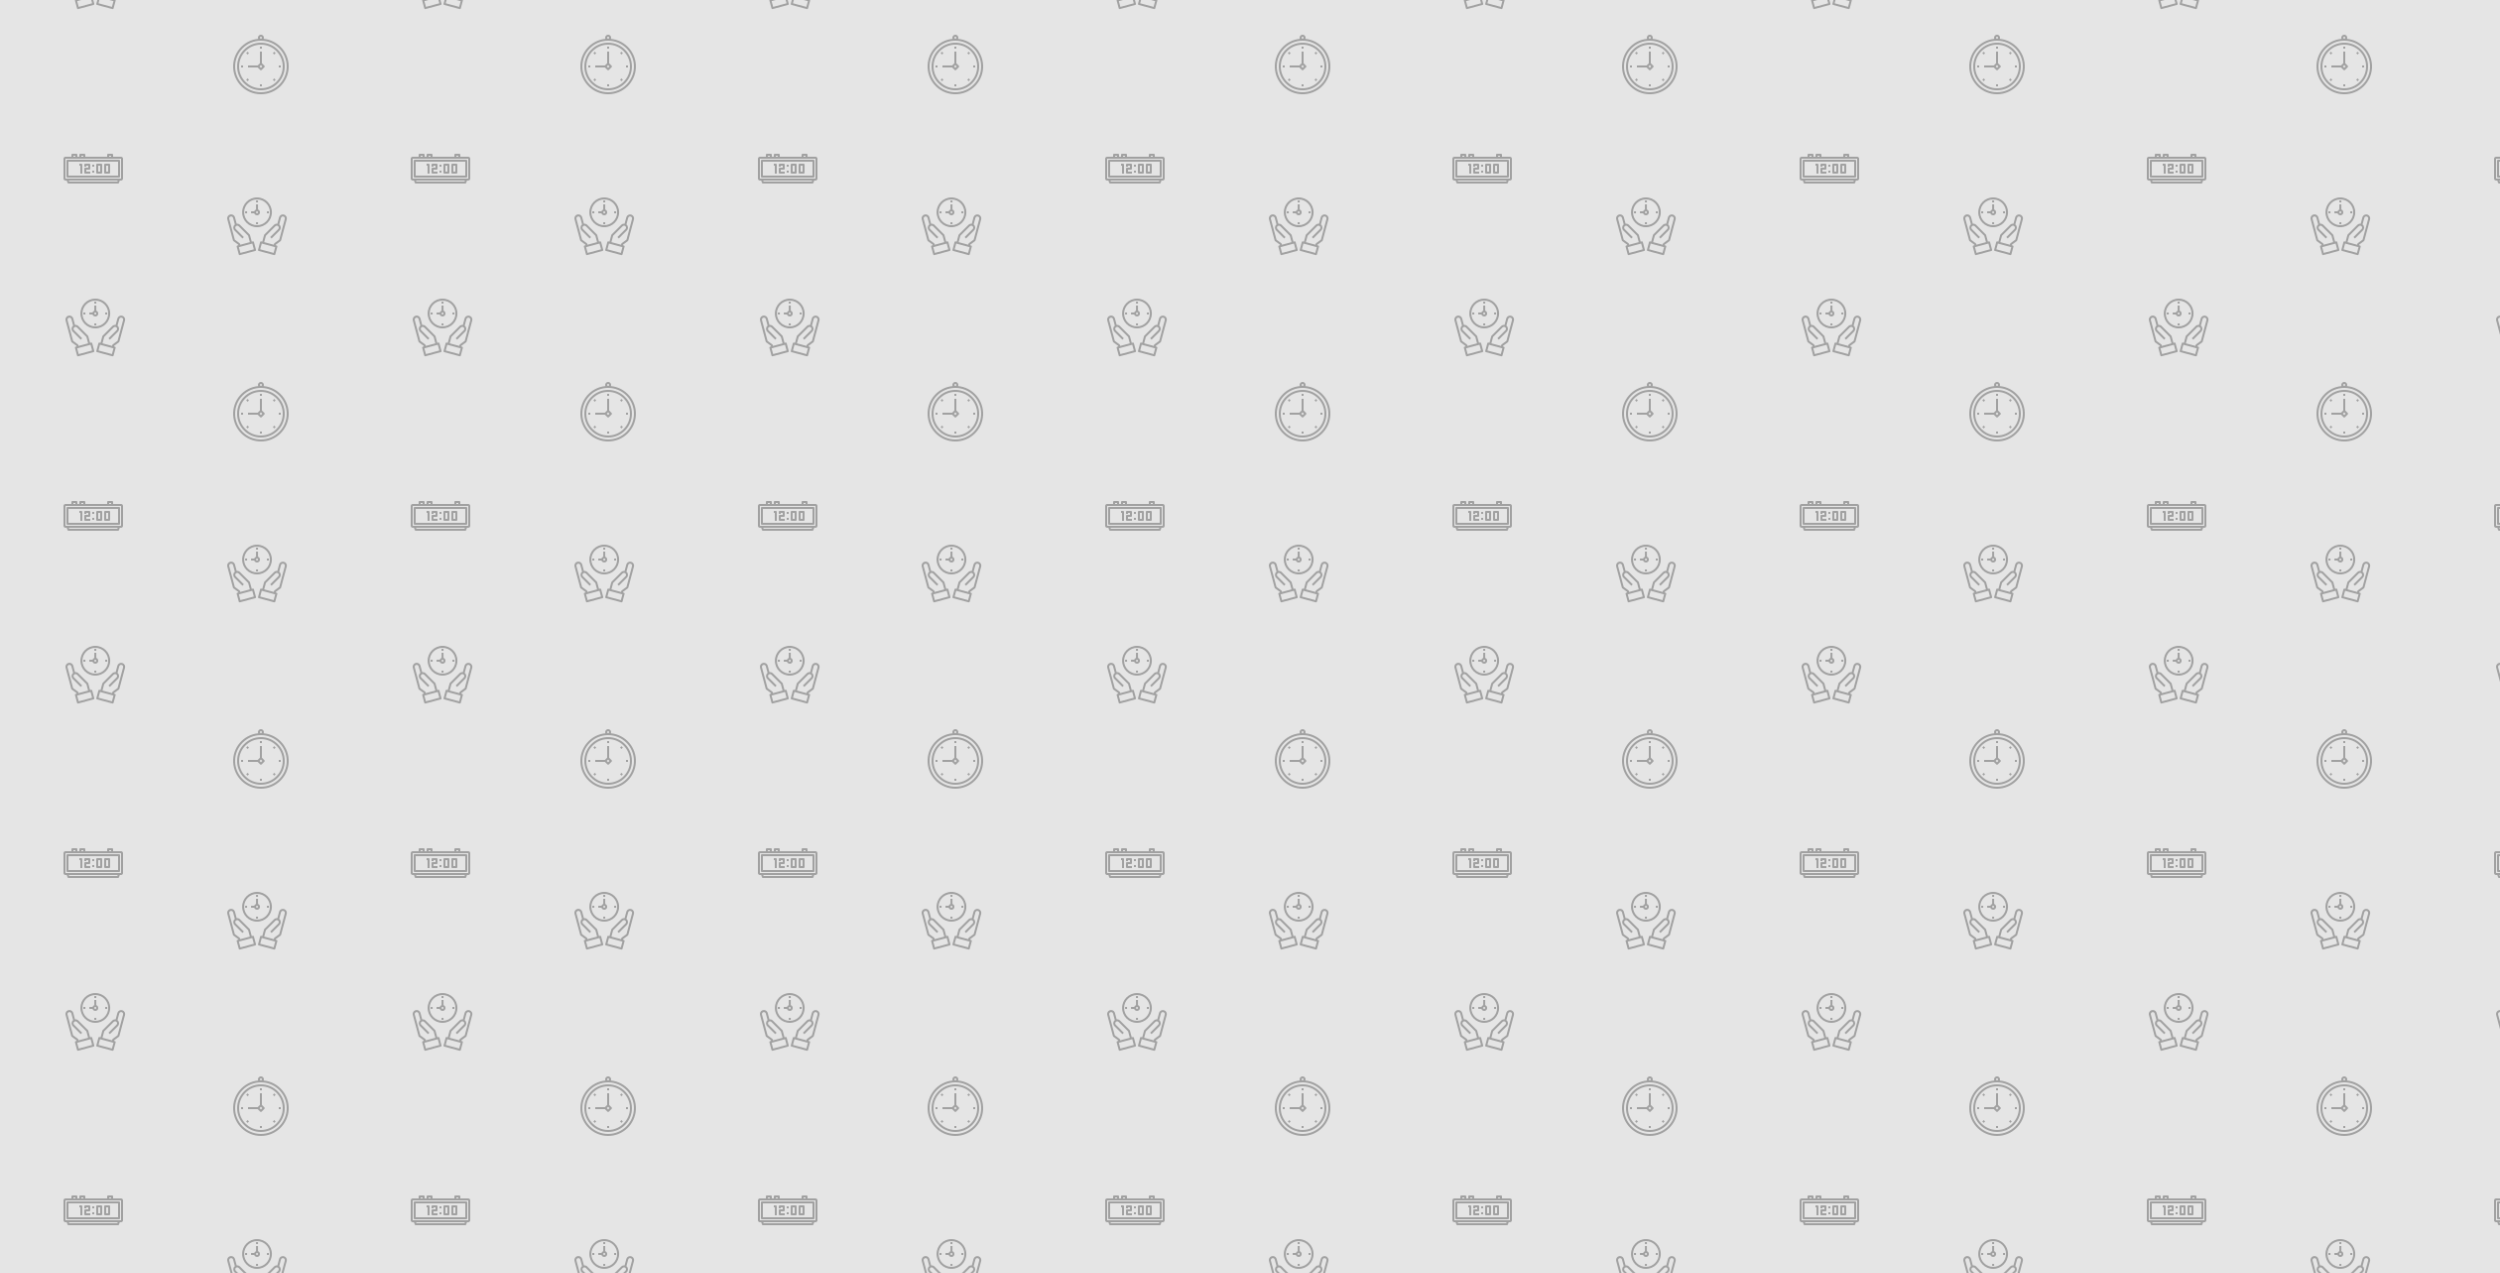 <svg xmlns="http://www.w3.org/2000/svg" xmlns:xlink="http://www.w3.org/1999/xlink" xmlns:fi="http://pattern.flaticon.com/" x="0" y="0" width="1080" height="550" viewBox="0 0 2520 1283.333"><rect x="0px" y="0px" width="100%" height="100%" opacity="1" fill="#e5e5e5"/><defs><g transform="matrix(0.125 0 0 0.125 235 35)" id="L1_0"><path d="m246.211 33.156c4.145-10.031 1.035-21.598-7.578-28.203-8.617-6.605-20.594-6.605-29.207 0s-11.723 18.172-7.582 28.203c-118.809 11.828-207.461 114.758-201.539 234.008 5.918 119.246 104.328 212.895 223.723 212.895 119.395 0 217.805-93.648 223.727-212.895 5.918-119.25-82.734-222.18-201.543-234.008zm-30.184-9.102c0-4.418 3.582-8 8-8 4.418 0 8 3.582 8 8 0 4.418-3.582 8-8 8-4.418 0-8-3.582-8-8zm8 440c-114.875 0-208-93.125-208-208s93.125-208 208-208 208 93.125 208 208c-.133 114.82-93.18 207.867-208 208zm0 0"/><path d="m224.027 64.055c-106.039 0-192 85.961-192 192 0 106.039 85.961 192 192 192 106.039 0 192-85.961 192-192-.121-105.988-86.012-191.879-192-192zm0 368c-97.199 0-176-78.797-176-176 0-97.203 78.801-176 176-176 97.203 0 176 78.797 176 176-.109 97.156-78.844 175.891-176 176zm0 0"/><path d="m216.027 96.055h16v16h-16zm0 0"/><path d="m105.234 148.574 11.316-11.312 11.312 11.312-11.312 11.316zm0 0"/><path d="m64.027 248.055h16v16h-16zm0 0"/><path d="m105.234 363.535 11.312-11.312 11.316 11.312-11.316 11.312zm0 0"/><path d="m216.027 400.055h16v16h-16zm0 0"/><path d="m320.195 363.535 11.312-11.312 11.312 11.312-11.312 11.312zm0 0"/><path d="m368.027 248.055h16v16h-16zm0 0"/><path d="m320.195 148.574 11.312-11.312 11.316 11.312-11.316 11.316zm0 0"/><path d="m232.027 230.109v-94.055h-16v94.055l-17.941 17.945h-78.059v16h78.059l20.285 20.289c3.125 3.121 8.188 3.121 11.312 0l22.633-22.633c3.125-3.125 3.125-8.188 0-11.312zm-8 37.266-11.32-11.32 11.32-11.32 11.32 11.32zm0 0"/></g><g transform="matrix(0.125 0 0 0.125 64 155)" id="L1_1"><path d="m464 24h-64v-16c0-4.418-3.582-8-8-8h-32c-4.418 0-8 3.582-8 8v16h-176v-16c0-4.418-3.582-8-8-8h-32c-4.418 0-8 3.582-8 8v16h-16v-16c0-4.418-3.582-8-8-8h-32c-4.418 0-8 3.582-8 8v16h-48c-8.836 0-16 7.164-16 16v160c0 8.836 7.164 16 16 16h10.238l6.176 18.527c1.09 3.266 4.145 5.469 7.586 5.473h400c3.441-.004 6.496-2.207 7.586-5.473l6.176-18.527h10.238c8.836 0 16-7.164 16-16v-160c0-8.836-7.164-16-16-16zm-96-8h16v8h-16zm-224 0h16v8h-16zm-64 0h16v8h-16zm354.23 208h-388.461l-2.672-8h393.805zm-418.23-24v-160h448v160zm0 0"/><path d="m448 48h-416c-4.418 0-8 3.582-8 8v128c0 4.418 3.582 8 8 8h416c4.418 0 8-3.582 8-8v-128c0-4.418-3.582-8-8-8zm-8 128h-400v-112h400zm0 0"/><path d="m176 160h40v-16h-32v-16h24c4.418 0 8-3.582 8-8v-32c0-4.418-3.582-8-8-8h-32c-4.418 0-8 3.582-8 8v16h16v-8h16v16h-24c-4.418 0-8 3.582-8 8v32c0 4.418 3.582 8 8 8zm0 0"/><path d="m232 88h16v16h-16zm0 0"/><path d="m232 136h16v16h-16zm0 0"/><path d="m136 160h16v-72c0-4.418-3.582-8-8-8h-16v16h8zm0 0"/><path d="m272 160h32c4.418 0 8-3.582 8-8v-64c0-4.418-3.582-8-8-8h-32c-4.418 0-8 3.582-8 8v64c0 4.418 3.582 8 8 8zm8-64h16v48h-16zm0 0"/><path d="m336 160h32c4.418 0 8-3.582 8-8v-64c0-4.418-3.582-8-8-8h-32c-4.418 0-8 3.582-8 8v64c0 4.418 3.582 8 8 8zm8-64h16v48h-16zm0 0"/></g><g transform="matrix(0.125 0 0 0.125 229 199)" id="L1_2"><path d="m215.805 360.195c-1.145-4.27-5.531-6.801-9.801-5.656l-7.727 2.074-14.402-53.707c-.367-1.352-1.078-2.586-2.062-3.582l-78.074-78.066c-7.098-7.051-17.074-10.398-26.992-9.055l-13.742-51.254c-2.852-11.164-11.484-19.93-22.602-22.957-11.117-3.023-23 .16-31.117 8.336-8.113 8.176-11.207 20.086-8.098 31.18l45.535 170.008c.477 1.754 1.527 3.293 2.984 4.375l39.008 28.688 1.344 5.016-7.727 2.074c-4.266 1.145-6.797 5.527-5.656 9.793l16.566 61.824c1.145 4.262 5.527 6.793 9.793 5.652l123.641-33.125c4.27-1.145 6.801-5.531 5.656-9.801zm-154.352-19.535-44.848-167.289c-2.289-8.535 2.773-17.312 11.309-19.602 8.539-2.285 17.312 2.777 19.602 11.312l14.32 53.402c-1.195.863-2.328 1.801-3.398 2.816-12.453 12.52-12.453 32.742 0 45.262l64.664 64.664 11.316-11.312-64.664-64.664c-6.215-6.234-6.242-16.312-.062-22.582 1.309-1.324 2.855-2.391 4.559-3.145.254-.105.5-.227.738-.359.621-.305 1.277-.535 1.953-.688 5.523-1.469 11.414.109 15.461 4.145l76.547 76.527 13.84 51.641-77.281 20.703-2.07-7.723c-.465-1.754-1.52-3.301-2.984-4.375zm45.168 106.758-12.426-46.398 108.191-28.938 12.418 46.402zm0 0"/><path d="m476.852 153.219c-6.469-11.215-19.062-17.426-31.898-15.734s-23.391 10.953-26.734 23.465l-13.734 51.254c-9.914-1.352-19.895 1.996-26.992 9.047l-78.074 78.074c-.984.996-1.695 2.23-2.062 3.582l-14.398 53.707-7.73-2.074c-4.266-1.145-8.656 1.387-9.797 5.656l-16.562 61.816c-1.145 4.27 1.387 8.656 5.656 9.801l123.68 33.125c.676.184 1.371.277 2.074.281 3.617-.004 6.785-2.438 7.719-5.934l16.566-61.824c1.141-4.266-1.391-8.648-5.656-9.793l-7.727-2.074 1.344-5.016 39.008-28.688c1.461-1.082 2.512-2.621 2.984-4.375l45.551-170.008c2.215-8.199 1.055-16.945-3.215-24.289zm-102.266 294.199-108.184-28.992 12.418-46.398 108.184 29.023zm90.02-274.047-44.801 167.289-39 28.695c-1.469 1.074-2.52 2.617-2.984 4.375l-2.074 7.723-77.277-20.707 13.84-51.641 76.543-76.535c4.047-4.047 9.945-5.621 15.473-4.137.672.156 1.324.387 1.945.691.238.133.484.25.734.359 1.672.734 3.191 1.777 4.48 3.07 6.23 6.266 6.23 16.391 0 22.656l-64.672 64.664 11.312 11.312 64.672-64.664c12.465-12.555 12.43-32.824-.074-45.336-1.047-.984-2.16-1.902-3.328-2.742l14.297-53.363c2.289-8.535 11.062-13.598 19.602-11.312 8.535 2.289 13.598 11.066 11.312 19.602zm0 0"/><path d="m360.605 120.082c0-66.273-53.727-120-120-120-66.277 0-120 53.727-120 120 0 66.277 53.723 120 120 120 66.242-.074 119.922-53.754 120-120zm-120 104c-57.438 0-104-46.562-104-104s46.562-104 104-104 104 46.562 104 104c-.066 57.41-46.59 103.934-104 104zm0 0"/><path d="m248.605 97.555v-41.473h-16v41.473c-6.777 2.422-12.109 7.754-14.531 14.527h-25.469v16h25.469c3.703 10.535 14.191 17.109 25.281 15.855 11.094-1.254 19.848-10.008 21.102-21.102 1.254-11.094-5.32-21.578-15.852-25.281zm-8 30.527c-4.418 0-8-3.582-8-8s3.582-8 8-8 8 3.582 8 8-3.582 8-8 8zm0 0"/><path d="m144.605 112.082h16v16h-16zm0 0"/><path d="m232.605 200.082h16v16h-16zm0 0"/><path d="m320.605 112.082h16v16h-16zm0 0"/><path d="m232.605 24.082h16v16h-16zm0 0"/></g><g transform="matrix(0.125 0 0 0.125 66 301)" id="L1_3"><path d="m215.805 360.195c-1.145-4.27-5.531-6.801-9.801-5.656l-7.727 2.074-14.402-53.707c-.367-1.352-1.078-2.586-2.062-3.582l-78.074-78.066c-7.098-7.051-17.074-10.398-26.992-9.055l-13.742-51.254c-2.852-11.164-11.484-19.93-22.602-22.957-11.117-3.023-23 .16-31.117 8.336-8.113 8.176-11.207 20.086-8.098 31.18l45.535 170.008c.477 1.754 1.527 3.293 2.984 4.375l39.008 28.688 1.344 5.016-7.727 2.074c-4.266 1.145-6.797 5.527-5.656 9.793l16.566 61.824c1.145 4.262 5.527 6.793 9.793 5.652l123.641-33.125c4.27-1.145 6.801-5.531 5.656-9.801zm-154.352-19.535-44.848-167.289c-2.289-8.535 2.773-17.312 11.309-19.602 8.539-2.285 17.312 2.777 19.602 11.312l14.32 53.402c-1.195.863-2.328 1.801-3.398 2.816-12.453 12.52-12.453 32.742 0 45.262l64.664 64.664 11.316-11.312-64.664-64.664c-6.215-6.234-6.242-16.312-.062-22.582 1.309-1.324 2.855-2.391 4.559-3.145.254-.105.5-.227.738-.359.621-.305 1.277-.535 1.953-.688 5.523-1.469 11.414.109 15.461 4.145l76.547 76.527 13.84 51.641-77.281 20.703-2.07-7.723c-.465-1.754-1.52-3.301-2.984-4.375zm45.168 106.758-12.426-46.398 108.191-28.938 12.418 46.402zm0 0"/><path d="m476.852 153.219c-6.469-11.215-19.062-17.426-31.898-15.734s-23.391 10.953-26.734 23.465l-13.734 51.254c-9.914-1.352-19.895 1.996-26.992 9.047l-78.074 78.074c-.984.996-1.695 2.23-2.062 3.582l-14.398 53.707-7.73-2.074c-4.266-1.145-8.656 1.387-9.797 5.656l-16.562 61.816c-1.145 4.27 1.387 8.656 5.656 9.801l123.68 33.125c.676.184 1.371.277 2.074.281 3.617-.004 6.785-2.438 7.719-5.934l16.566-61.824c1.141-4.266-1.391-8.648-5.656-9.793l-7.727-2.074 1.344-5.016 39.008-28.688c1.461-1.082 2.512-2.621 2.984-4.375l45.551-170.008c2.215-8.199 1.055-16.945-3.215-24.289zm-102.266 294.199-108.184-28.992 12.418-46.398 108.184 29.023zm90.02-274.047-44.801 167.289-39 28.695c-1.469 1.074-2.52 2.617-2.984 4.375l-2.074 7.723-77.277-20.707 13.84-51.641 76.543-76.535c4.047-4.047 9.945-5.621 15.473-4.137.672.156 1.324.387 1.945.691.238.133.484.25.734.359 1.672.734 3.191 1.777 4.48 3.07 6.23 6.266 6.23 16.391 0 22.656l-64.672 64.664 11.312 11.312 64.672-64.664c12.465-12.555 12.43-32.824-.074-45.336-1.047-.984-2.16-1.902-3.328-2.742l14.297-53.363c2.289-8.535 11.062-13.598 19.602-11.312 8.535 2.289 13.598 11.066 11.312 19.602zm0 0"/><path d="m360.605 120.082c0-66.273-53.727-120-120-120-66.277 0-120 53.727-120 120 0 66.277 53.723 120 120 120 66.242-.074 119.922-53.754 120-120zm-120 104c-57.438 0-104-46.562-104-104s46.562-104 104-104 104 46.562 104 104c-.066 57.41-46.59 103.934-104 104zm0 0"/><path d="m248.605 97.555v-41.473h-16v41.473c-6.777 2.422-12.109 7.754-14.531 14.527h-25.469v16h25.469c3.703 10.535 14.191 17.109 25.281 15.855 11.094-1.254 19.848-10.008 21.102-21.102 1.254-11.094-5.32-21.578-15.852-25.281zm-8 30.527c-4.418 0-8-3.582-8-8s3.582-8 8-8 8 3.582 8 8-3.582 8-8 8zm0 0"/><path d="m144.605 112.082h16v16h-16zm0 0"/><path d="m232.605 200.082h16v16h-16zm0 0"/><path d="m320.605 112.082h16v16h-16zm0 0"/><path d="m232.605 24.082h16v16h-16zm0 0"/></g></defs><g fi:class="KUsePattern" opacity="0.3"><pattern id="pattern_L1_0" width="350" height="350" patternUnits="userSpaceOnUse"><use xlink:href="#L1_0" x="-350" y="-350"/><use xlink:href="#L1_0" x="0" y="-350"/><use xlink:href="#L1_0" x="350" y="-350"/><use xlink:href="#L1_0" x="-350" y="0"/><use xlink:href="#L1_0" x="0" y="0"/><use xlink:href="#L1_0" x="350" y="0"/><use xlink:href="#L1_0" x="-350" y="350"/><use xlink:href="#L1_0" x="0" y="350"/><use xlink:href="#L1_0" x="350" y="350"/></pattern><rect x="0" y="0" width="100%" height="100%" fill="url(#pattern_L1_0)"/></g><g fi:class="KUsePattern" opacity="0.3"><pattern id="pattern_L1_1" width="350" height="350" patternUnits="userSpaceOnUse"><use xlink:href="#L1_1" x="-350" y="-350"/><use xlink:href="#L1_1" x="0" y="-350"/><use xlink:href="#L1_1" x="350" y="-350"/><use xlink:href="#L1_1" x="-350" y="0"/><use xlink:href="#L1_1" x="0" y="0"/><use xlink:href="#L1_1" x="350" y="0"/><use xlink:href="#L1_1" x="-350" y="350"/><use xlink:href="#L1_1" x="0" y="350"/><use xlink:href="#L1_1" x="350" y="350"/></pattern><rect x="0" y="0" width="100%" height="100%" fill="url(#pattern_L1_1)"/></g><g fi:class="KUsePattern" opacity="0.3"><pattern id="pattern_L1_2" width="350" height="350" patternUnits="userSpaceOnUse"><use xlink:href="#L1_2" x="-350" y="-350"/><use xlink:href="#L1_2" x="0" y="-350"/><use xlink:href="#L1_2" x="350" y="-350"/><use xlink:href="#L1_2" x="-350" y="0"/><use xlink:href="#L1_2" x="0" y="0"/><use xlink:href="#L1_2" x="350" y="0"/><use xlink:href="#L1_2" x="-350" y="350"/><use xlink:href="#L1_2" x="0" y="350"/><use xlink:href="#L1_2" x="350" y="350"/></pattern><rect x="0" y="0" width="100%" height="100%" fill="url(#pattern_L1_2)"/></g><g fi:class="KUsePattern" opacity="0.3"><pattern id="pattern_L1_3" width="350" height="350" patternUnits="userSpaceOnUse"><use xlink:href="#L1_3" x="-350" y="-350"/><use xlink:href="#L1_3" x="0" y="-350"/><use xlink:href="#L1_3" x="350" y="-350"/><use xlink:href="#L1_3" x="-350" y="0"/><use xlink:href="#L1_3" x="0" y="0"/><use xlink:href="#L1_3" x="350" y="0"/><use xlink:href="#L1_3" x="-350" y="350"/><use xlink:href="#L1_3" x="0" y="350"/><use xlink:href="#L1_3" x="350" y="350"/></pattern><rect x="0" y="0" width="100%" height="100%" fill="url(#pattern_L1_3)"/></g></svg>